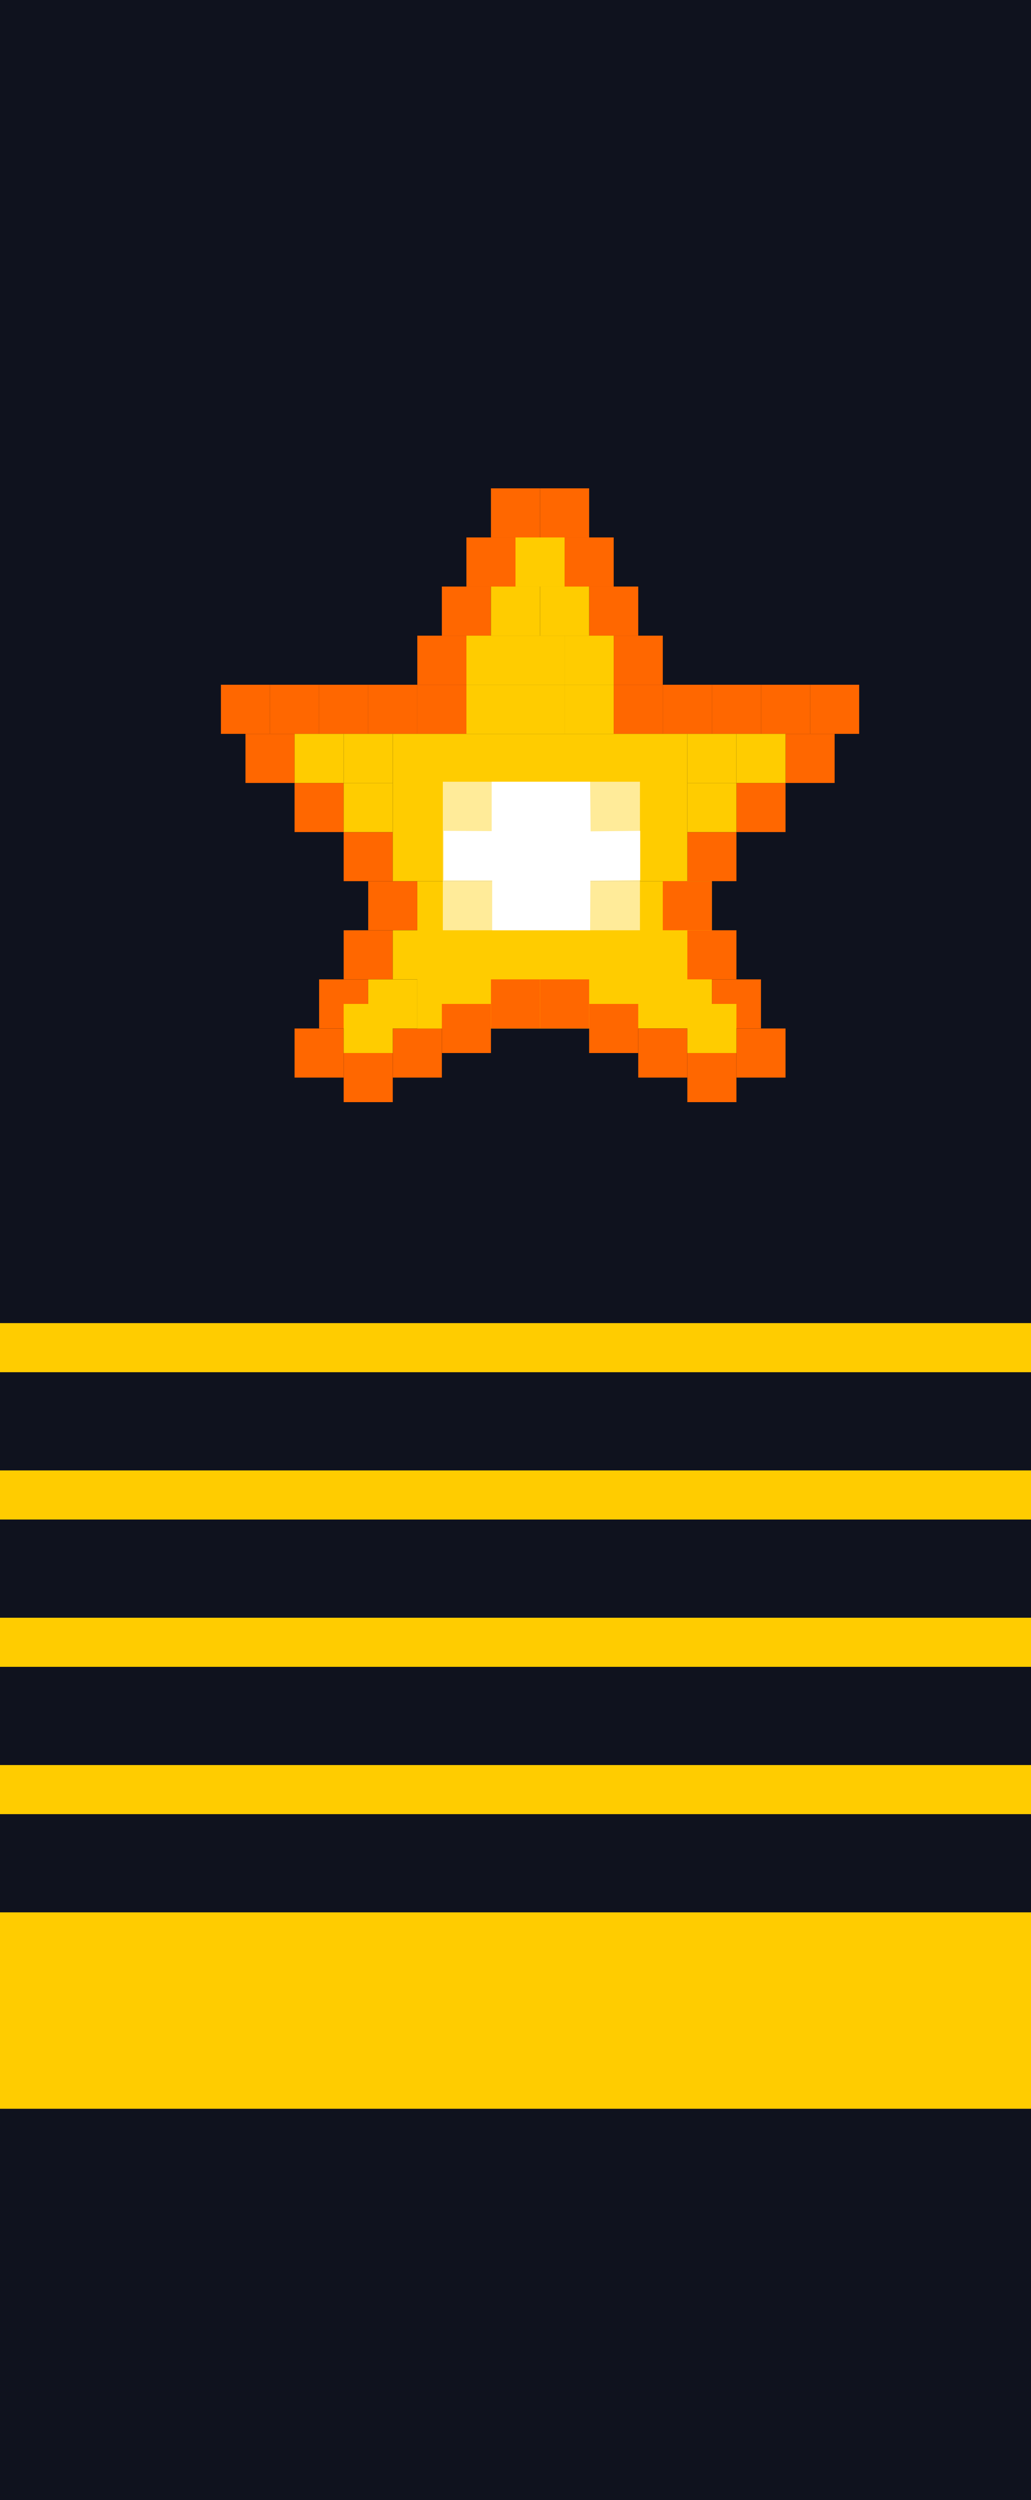 <svg xmlns="http://www.w3.org/2000/svg" viewBox="0 0 42 101.83"><rect x="0" y="0" width="42" height="101.83" fill="#333333" stroke="none"/><defs><style>.cls-1{fill:#d14700;}.cls-2{fill:#0f121e;}.cls-3{fill:#fc0;}.cls-4{fill:#ff6700;}.cls-5{fill:#fbba00;}.cls-6,.cls-7{fill:#fff;}.cls-7{opacity:0.6;}</style></defs><g id="Layer_2" data-name="Layer 2"><g id="Layer_15" data-name="Layer 15"><g id="Group_67" data-name="Group 67"><rect id="Rectangle_8432-2" data-name="Rectangle 8432-2" class="cls-1" x="22" y="19.89" width="2" height="2"/><rect id="Rectangle_8433-2" data-name="Rectangle 8433-2" class="cls-1" x="20" y="19.89" width="2" height="2"/><rect id="Rectangle_8434-2" data-name="Rectangle 8434-2" class="cls-1" x="19" y="21.89" width="2" height="2"/><rect id="Rectangle_8435-2" data-name="Rectangle 8435-2" class="cls-1" x="18" y="23.89" width="2" height="2"/><rect id="Rectangle_8436-2" data-name="Rectangle 8436-2" class="cls-1" x="17" y="25.89" width="2" height="2"/><rect id="Rectangle_8437-2" data-name="Rectangle 8437-2" class="cls-1" x="17" y="27.89" width="2" height="2"/><rect id="Rectangle_8438-2" data-name="Rectangle 8438-2" class="cls-1" x="15" y="27.89" width="2" height="2"/><rect id="Rectangle_8439-2" data-name="Rectangle 8439-2" class="cls-1" x="13" y="27.89" width="2" height="2"/><rect id="Rectangle_8440-2" data-name="Rectangle 8440-2" class="cls-1" x="11" y="27.89" width="2" height="2"/><rect id="Rectangle_8441-2" data-name="Rectangle 8441-2" class="cls-1" x="9" y="27.89" width="2" height="2"/><rect id="Rectangle_8442-2" data-name="Rectangle 8442-2" class="cls-1" x="10" y="29.89" width="2" height="2"/><rect id="Rectangle_8443-2" data-name="Rectangle 8443-2" class="cls-1" x="12" y="31.89" width="2" height="2"/><rect id="Rectangle_8444-2" data-name="Rectangle 8444-2" class="cls-1" x="14" y="33.89" width="2" height="2"/><rect id="Rectangle_8445-2" data-name="Rectangle 8445-2" class="cls-1" x="16" y="35.89" width="2" height="2"/><rect id="Rectangle_8447-2" data-name="Rectangle 8447-2" class="cls-1" x="23" y="21.89" width="2" height="2"/><rect id="Rectangle_8448-2" data-name="Rectangle 8448-2" class="cls-1" x="24" y="23.89" width="2" height="2"/><rect id="Rectangle_8449-2" data-name="Rectangle 8449-2" class="cls-1" x="25" y="25.89" width="2" height="2"/><rect id="Rectangle_8450-2" data-name="Rectangle 8450-2" class="cls-1" x="25" y="27.89" width="2" height="2"/><rect id="Rectangle_8451-2" data-name="Rectangle 8451-2" class="cls-1" x="27" y="27.89" width="2" height="2"/><rect id="Rectangle_8452-2" data-name="Rectangle 8452-2" class="cls-1" x="29" y="27.89" width="2" height="2"/><rect id="Rectangle_8453-2" data-name="Rectangle 8453-2" class="cls-1" x="31" y="27.89" width="2" height="2"/><rect id="Rectangle_8454-2" data-name="Rectangle 8454-2" class="cls-1" x="33" y="27.89" width="2" height="2"/><rect id="Rectangle_8455-2" data-name="Rectangle 8455-2" class="cls-1" x="32" y="29.89" width="2" height="2"/><rect id="Rectangle_8456-2" data-name="Rectangle 8456-2" class="cls-1" x="30" y="31.89" width="2" height="2"/><rect id="Rectangle_8457-2" data-name="Rectangle 8457-2" class="cls-1" x="28" y="33.89" width="2" height="2"/><rect id="Rectangle_8458-2" data-name="Rectangle 8458-2" class="cls-1" x="27" y="35.89" width="2" height="2"/><rect id="Rectangle_8460-2" data-name="Rectangle 8460-2" class="cls-2" width="42" height="101.83"/><rect id="Rectangle_8462-2" data-name="Rectangle 8462-2" class="cls-3" y="71.89" width="42" height="2"/><rect id="Rectangle_8463-2" data-name="Rectangle 8463-2" class="cls-4" x="22" y="19.89" width="2" height="2"/><rect id="Rectangle_8464-2" data-name="Rectangle 8464-2" class="cls-4" x="20" y="19.89" width="2" height="2"/><rect id="Rectangle_8465-2" data-name="Rectangle 8465-2" class="cls-4" x="19" y="21.89" width="2" height="2"/><rect id="Rectangle_8466-2" data-name="Rectangle 8466-2" class="cls-4" x="18" y="23.89" width="2" height="2"/><rect id="Rectangle_8467-2" data-name="Rectangle 8467-2" class="cls-4" x="17" y="25.89" width="2" height="2"/><rect id="Rectangle_8468-2" data-name="Rectangle 8468-2" class="cls-4" x="17" y="27.89" width="2" height="2"/><rect id="Rectangle_8469-2" data-name="Rectangle 8469-2" class="cls-4" x="15" y="27.89" width="2" height="2"/><rect id="Rectangle_8470-2" data-name="Rectangle 8470-2" class="cls-4" x="13" y="27.89" width="2" height="2"/><rect id="Rectangle_8471-2" data-name="Rectangle 8471-2" class="cls-4" x="11" y="27.89" width="2" height="2"/><rect id="Rectangle_8472-2" data-name="Rectangle 8472-2" class="cls-4" x="9" y="27.89" width="2" height="2"/><rect id="Rectangle_8473-2" data-name="Rectangle 8473-2" class="cls-4" x="10" y="29.89" width="2" height="2"/><rect id="Rectangle_8474-2" data-name="Rectangle 8474-2" class="cls-4" x="12" y="31.89" width="2" height="2"/><rect id="Rectangle_8475-2" data-name="Rectangle 8475-2" class="cls-4" x="14" y="33.89" width="2" height="2"/><rect id="Rectangle_8476-2" data-name="Rectangle 8476-2" class="cls-4" x="15" y="35.89" width="2" height="2"/><rect id="Rectangle_8477-2" data-name="Rectangle 8477-2" class="cls-4" x="23" y="21.89" width="2" height="2"/><rect id="Rectangle_8478-2" data-name="Rectangle 8478-2" class="cls-4" x="24" y="23.89" width="2" height="2"/><rect id="Rectangle_8479-2" data-name="Rectangle 8479-2" class="cls-4" x="25" y="25.89" width="2" height="2"/><rect id="Rectangle_8480-2" data-name="Rectangle 8480-2" class="cls-4" x="25" y="27.89" width="2" height="2"/><rect id="Rectangle_8481-2" data-name="Rectangle 8481-2" class="cls-4" x="27" y="27.89" width="2" height="2"/><rect id="Rectangle_8482-2" data-name="Rectangle 8482-2" class="cls-4" x="29" y="27.89" width="2" height="2"/><rect id="Rectangle_8483-2" data-name="Rectangle 8483-2" class="cls-4" x="31" y="27.89" width="2" height="2"/><rect id="Rectangle_8484-2" data-name="Rectangle 8484-2" class="cls-4" x="33" y="27.89" width="2" height="2"/><rect id="Rectangle_8485-2" data-name="Rectangle 8485-2" class="cls-4" x="32" y="29.89" width="2" height="2"/><rect id="Rectangle_8486-2" data-name="Rectangle 8486-2" class="cls-4" x="30" y="31.89" width="2" height="2"/><rect id="Rectangle_8487-2" data-name="Rectangle 8487-2" class="cls-4" x="28" y="33.89" width="2" height="2"/><rect id="Rectangle_8489-2" data-name="Rectangle 8489-2" class="cls-3" y="77.89" width="42" height="8"/><rect id="Rectangle_8491-2" data-name="Rectangle 8491-2" class="cls-4" x="29" y="39.89" width="2" height="2"/><rect id="Rectangle_8499-2" data-name="Rectangle 8499-2" class="cls-4" x="16" y="41.89" width="2" height="2"/><rect id="Rectangle_8500-2" data-name="Rectangle 8500-2" class="cls-4" x="14" y="42.89" width="2" height="2"/><rect id="Rectangle_8501-2" data-name="Rectangle 8501-2" class="cls-4" x="12" y="41.89" width="2" height="2"/><rect id="Rectangle_8502-2" data-name="Rectangle 8502-2" class="cls-4" x="13" y="39.89" width="2" height="2"/><rect id="Rectangle_8503-2" data-name="Rectangle 8503-2" class="cls-4" x="14" y="37.89" width="2" height="2"/><rect id="Rectangle_8504-2" data-name="Rectangle 8504-2" class="cls-3" x="21" y="21.89" width="2" height="2"/><rect id="Rectangle_8505-2" data-name="Rectangle 8505-2" class="cls-3" x="20" y="23.89" width="2" height="2"/><rect id="Rectangle_8506-2" data-name="Rectangle 8506-2" class="cls-3" x="22" y="23.89" width="2" height="2"/><rect id="Rectangle_8507-2" data-name="Rectangle 8507-2" class="cls-3" x="23" y="25.89" width="2" height="2"/><rect id="Rectangle_8508-2" data-name="Rectangle 8508-2" class="cls-3" x="21" y="25.89" width="2" height="2"/><rect id="Rectangle_8509-2" data-name="Rectangle 8509-2" class="cls-3" x="19" y="25.89" width="2" height="2"/><rect id="Rectangle_8510-2" data-name="Rectangle 8510-2" class="cls-3" x="19" y="27.89" width="2" height="2"/><rect id="Rectangle_8511-2" data-name="Rectangle 8511-2" class="cls-3" x="21" y="27.89" width="2" height="2"/><rect id="Rectangle_8512-2" data-name="Rectangle 8512-2" class="cls-3" x="23" y="27.89" width="2" height="2"/><rect id="Rectangle_8513-2" data-name="Rectangle 8513-2" class="cls-3" x="16" y="29.89" width="12" height="6"/><rect id="Rectangle_8514-2" data-name="Rectangle 8514-2" class="cls-3" x="14" y="29.89" width="2" height="2"/><rect id="Rectangle_8515-2" data-name="Rectangle 8515-2" class="cls-3" x="28" y="29.89" width="2" height="2"/><rect id="Rectangle_8516-2" data-name="Rectangle 8516-2" class="cls-3" x="30" y="29.89" width="2" height="2"/><rect id="Rectangle_8517-2" data-name="Rectangle 8517-2" class="cls-3" x="28" y="31.89" width="2" height="2"/><rect id="Rectangle_8518-2" data-name="Rectangle 8518-2" class="cls-3" x="12" y="29.89" width="2" height="2"/><rect id="Rectangle_8519-2" data-name="Rectangle 8519-2" class="cls-3" x="14" y="31.89" width="2" height="2"/><rect id="Rectangle_8520-2" data-name="Rectangle 8520-2" class="cls-3" x="17" y="35.89" width="12" height="6"/><rect id="Rectangle_8521-2" data-name="Rectangle 8521-2" class="cls-3" x="15" y="39.89" width="2" height="2"/><rect id="Rectangle_8522-2" data-name="Rectangle 8522-2" class="cls-5" x="21" y="35.89" width="2" height="2"/><rect id="Rectangle_8523-2" data-name="Rectangle 8523-2" class="cls-3" x="16" y="37.89" width="2" height="2"/><rect id="Rectangle_8524-2" data-name="Rectangle 8524-2" class="cls-3" x="17" y="39.89" width="2" height="2"/><rect id="Rectangle_8525-2" data-name="Rectangle 8525-2" class="cls-3" x="24" y="37.89" width="2" height="2"/><rect id="Rectangle_8526-2" data-name="Rectangle 8526-2" class="cls-3" x="26" y="37.89" width="2" height="2"/><rect id="Rectangle_8488-2" data-name="Rectangle 8488-2" class="cls-4" x="27" y="35.89" width="2" height="2"/><rect id="Rectangle_8490-2" data-name="Rectangle 8490-2" class="cls-4" x="28" y="37.89" width="2" height="2"/><rect id="Rectangle_8492-2" data-name="Rectangle 8492-2" class="cls-4" x="30" y="41.89" width="2" height="2"/><rect id="Rectangle_8493-2" data-name="Rectangle 8493-2" class="cls-4" x="28" y="42.89" width="2" height="2"/><rect id="Rectangle_8494-2" data-name="Rectangle 8494-2" class="cls-4" x="26" y="41.89" width="2" height="2"/><rect id="Rectangle_8495-2" data-name="Rectangle 8495-2" class="cls-4" x="24" y="40.89" width="2" height="2"/><rect id="Rectangle_8496-2" data-name="Rectangle 8496-2" class="cls-4" x="22" y="39.89" width="2" height="2"/><rect id="Rectangle_8497-2" data-name="Rectangle 8497-2" class="cls-4" x="20" y="39.89" width="2" height="2"/><rect id="Rectangle_8498-2" data-name="Rectangle 8498-2" class="cls-4" x="18" y="40.89" width="2" height="2"/><rect id="Rectangle_8527-2" data-name="Rectangle 8527-2" class="cls-3" x="14" y="40.89" width="2" height="2"/><rect id="Rectangle_8528-2" data-name="Rectangle 8528-2" class="cls-3" x="28" y="40.89" width="2" height="2"/><polygon id="Rectangle_8631-2" data-name="Rectangle 8631-2" class="cls-6" points="20.03 33.85 20.03 31.84 24.04 31.84 24.06 33.86 26.08 33.84 26.08 35.85 24.05 35.87 24.04 37.89 20.05 37.89 20.05 35.86 18.07 35.86 18.07 33.84 20.03 33.85"/><rect id="Rectangle_8632" data-name="Rectangle 8632" class="cls-3" y="65.89" width="42" height="2"/><rect id="Rectangle_8633" data-name="Rectangle 8633" class="cls-3" y="59.89" width="42" height="2"/><rect id="Rectangle_8634" data-name="Rectangle 8634" class="cls-3" y="53.89" width="42" height="2"/><rect class="cls-7" x="18.04" y="31.84" width="8.03" height="6.05"/></g></g></g></svg>